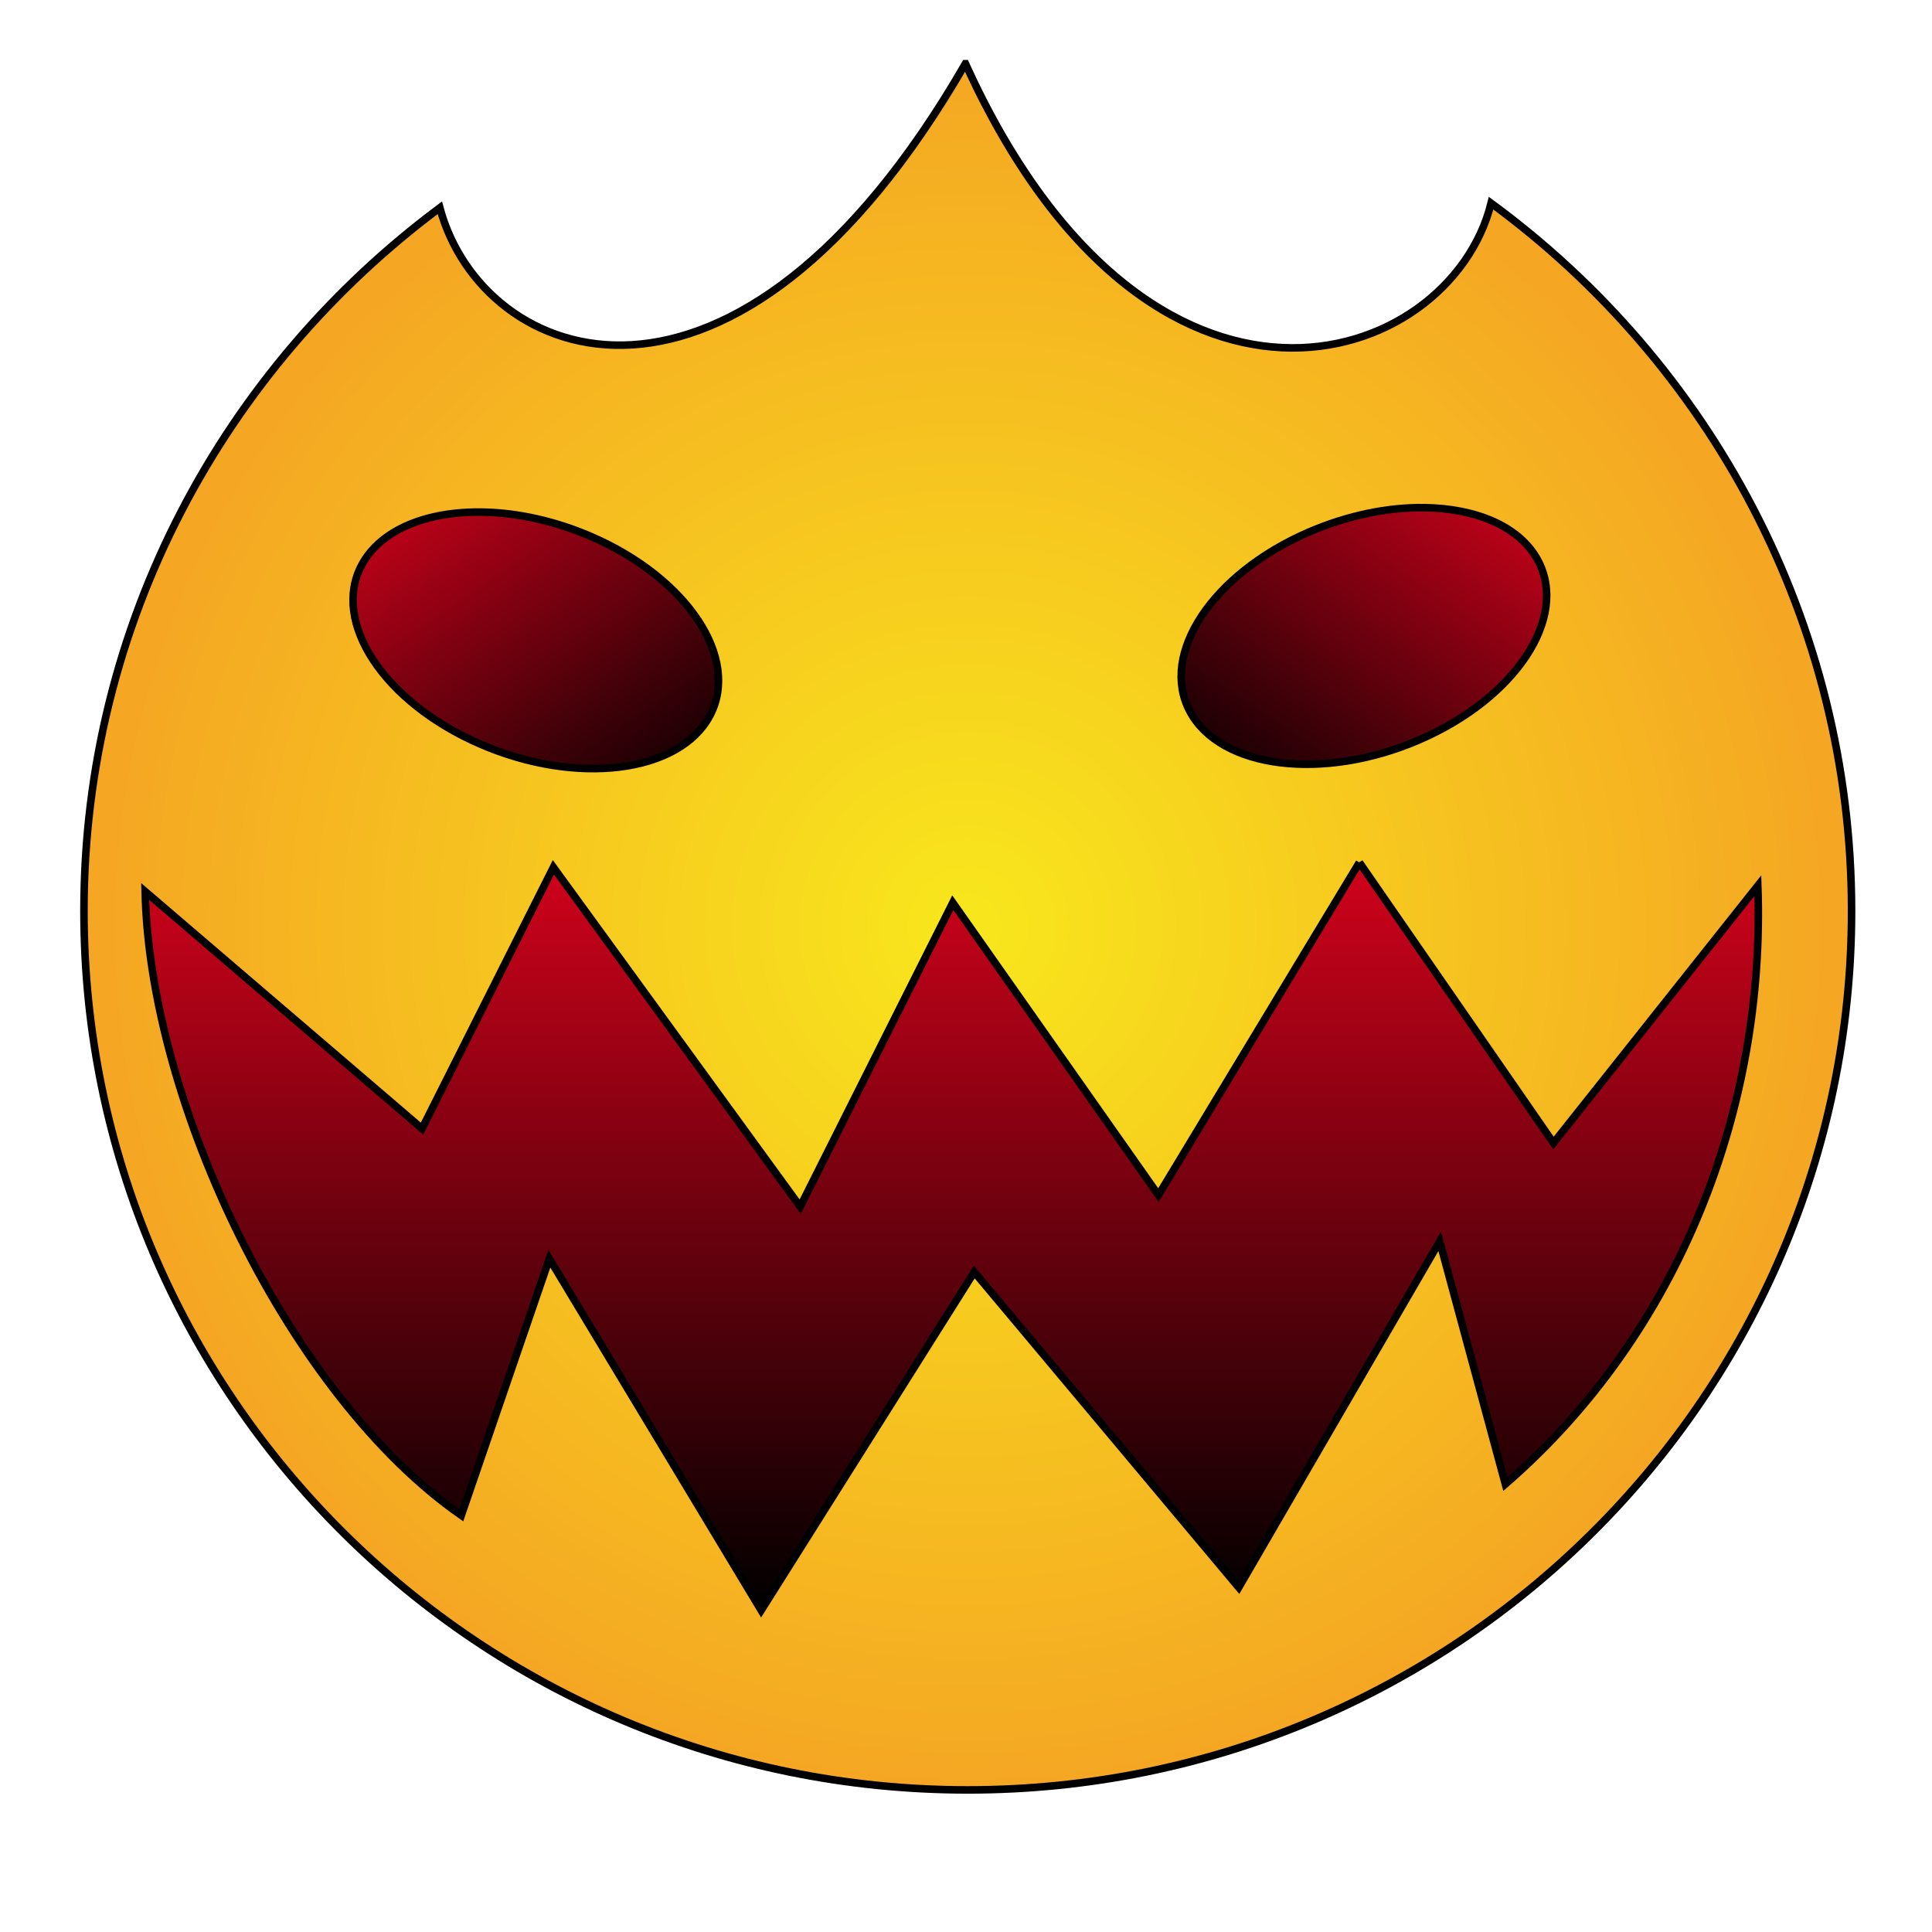 <svg xmlns="http://www.w3.org/2000/svg" viewBox="0 0 512 512" style="height: 512px; width: 512px;"><defs><linearGradient x1="0" x2="1" y1="0" y2="1" id="lorc-pumpkin-mask-gradient-1"><stop offset="0%" stop-color="#ffe0af" stop-opacity="1"></stop><stop offset="100%" stop-color="#faf5ed" stop-opacity="1"></stop></linearGradient><radialGradient id="lorc-pumpkin-mask-gradient-2"><stop offset="0%" stop-color="#f8e71c" stop-opacity="1"></stop><stop offset="100%" stop-color="#f5a623" stop-opacity="1"></stop></radialGradient><linearGradient x1="0" x2="1" y1="0" y2="1" id="lorc-pumpkin-mask-gradient-3"><stop offset="0%" stop-color="#d0021b" stop-opacity="1"></stop><stop offset="100%" stop-color="#000000" stop-opacity="1"></stop></linearGradient><linearGradient x1="0" x2="1" y1="1" y2="0" id="lorc-pumpkin-mask-gradient-4"><stop offset="0%" stop-color="#000000" stop-opacity="1"></stop><stop offset="100%" stop-color="#d0021b" stop-opacity="1"></stop></linearGradient><linearGradient id="lorc-pumpkin-mask-gradient-5" x1="0" x2="0" y1="0" y2="1"><stop offset="0%" stop-color="#d0021b" stop-opacity="1"></stop><stop offset="100%" stop-color="#000000" stop-opacity="1"></stop></linearGradient><linearGradient x1="0" x2="1" y1="0" y2="1" id="lorc-pumpkin-mask-gradient-6"><stop offset="0%" stop-color="#48baff" stop-opacity="1"></stop><stop offset="100%" stop-color="#c4f8ee" stop-opacity="1"></stop></linearGradient><linearGradient id="lorc-pumpkin-mask-gradient-7"><stop offset="0%" stop-color="#b5e4db" stop-opacity="1"></stop><stop offset="100%" stop-color="#42aae9" stop-opacity="1"></stop></linearGradient><linearGradient id="lorc-pumpkin-mask-gradient-8"><stop offset="0%" stop-color="#42aae9" stop-opacity="1"></stop><stop offset="100%" stop-color="#b5e4db" stop-opacity="1"></stop></linearGradient><linearGradient x1="0" x2="0" y1="0" y2="1" id="lorc-pumpkin-mask-gradient-9"><stop offset="0%" stop-color="#c4f8ee" stop-opacity="1"></stop><stop offset="100%" stop-color="#ffffff" stop-opacity="1"></stop></linearGradient><linearGradient x1="0" x2="0" y1="0" y2="1" id="lorc-pumpkin-mask-gradient-10"><stop offset="0%" stop-color="#c4f8ee" stop-opacity="1"></stop><stop offset="100%" stop-color="#ffffff" stop-opacity="1"></stop></linearGradient></defs><g class="" transform="translate(0,0)" style=""><g transform="translate(512, 0) scale(-1, 1) rotate(0, 256, 256) skewX(0) skewY(0)"><path d="M256.156 16.875C207.202 124.332 127.758 97.775 116.844 53.845C59.024 96.271 21.314 164.518 21.314 241.405C21.312 369.982 126.242 474.345 255.531 474.345C384.821 474.345 489.751 369.982 489.751 241.405C489.751 165.127 452.478 97.558 395.438 55.062C384.168 97.13 317.172 122.555 256.158 16.875Z" class="" fill="url(#lorc-pumpkin-mask-gradient-2)" stroke="#000000" stroke-opacity="1" stroke-width="2"></path><path d="M134.686 134.53C144.214 134.428 154.836 136.553 165.186 141.03C190.666 152.054 204.784 173.304 196.686 188.5C188.591 203.696 161.356 207.085 135.876 196.063C110.396 185.04 96.309 163.759 104.406 148.563C109.214 139.54 120.764 134.683 134.686 134.531Z" class="" fill="url(#lorc-pumpkin-mask-gradient-3)" stroke="#000000" stroke-opacity="1" stroke-width="2"></path><path d="M383.656 135.72C398.563 135.354 411.096 140.252 416.156 149.75C424.253 164.946 410.136 186.196 384.656 197.22C359.176 208.24 331.972 204.852 323.876 189.656C315.778 174.46 329.864 153.21 355.344 142.186C364.899 138.054 374.712 135.936 383.656 135.719Z" class="" fill="url(#lorc-pumpkin-mask-gradient-4)" stroke="#000000" stroke-opacity="1" stroke-width="2"></path><path d="M151.75 228.562L205 316.719L259.5 239.219L299.938 319.779L365.344 229.843L400.156 299.093L473.531 236.249C472.323 292.472 435.281 369.886 389.751 401.593L366.407 333.563L310.282 426.749L253.815 337.093L183.721 420.687L130.471 328.967L113.064 393.311C66.697 353.131 44.054 293.361 46.157 234.718L100.314 302.904L151.751 228.56Z" class="selected" fill="url(#lorc-pumpkin-mask-gradient-5)" stroke="#000000" stroke-opacity="1" stroke-width="2"></path></g></g></svg>